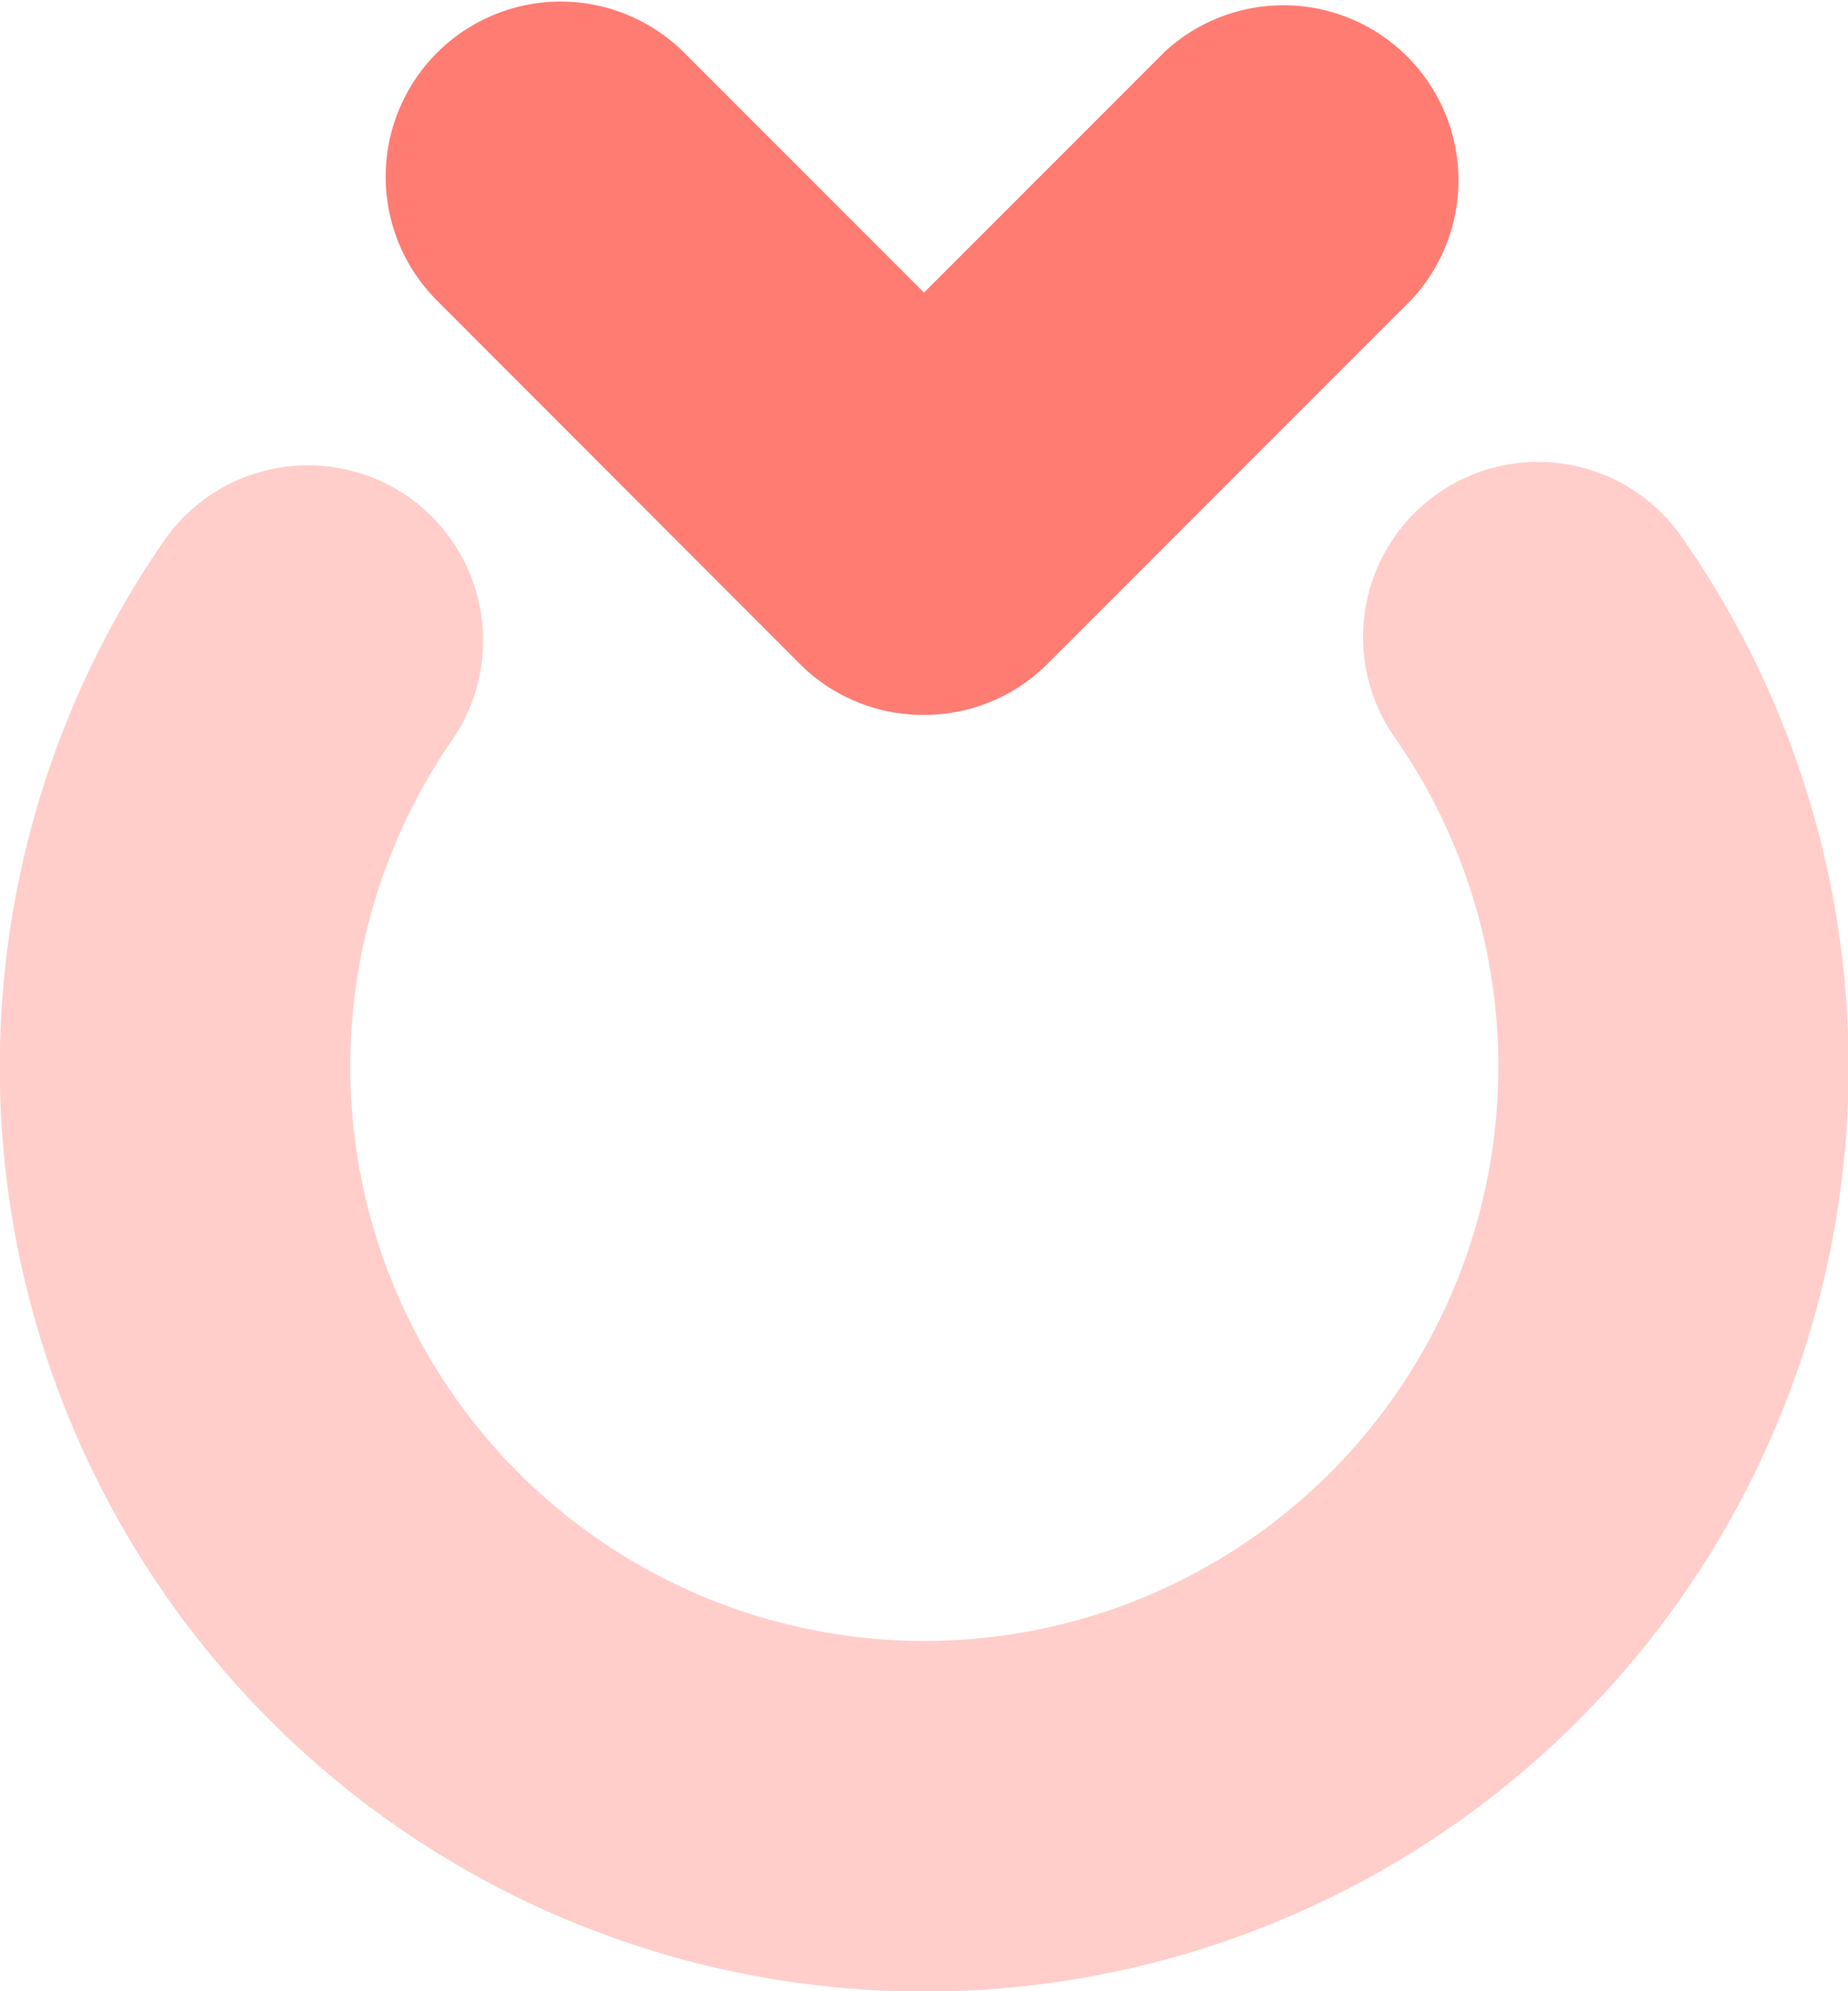 <svg xmlns="http://www.w3.org/2000/svg" viewBox="0 0 253.46 272.95"><defs><style>.cls-1{fill:#ff7c73;}.cls-2{fill:#ffcecb;}</style></defs><title>logo</title><g id="Layer_2" data-name="Layer 2"><g id="Layer_3" data-name="Layer 3"><path class="cls-1" d="M126.69,98a23.92,23.92,0,0,1-17-7L59.79,41.05A24,24,0,0,1,93.73,7.11l33,33,33-33A24,24,0,0,1,193.67,41l-50,50A23.92,23.92,0,0,1,126.69,98Z"/><path class="cls-2" d="M126.73,273A126.74,126.74,0,0,1,22.49,74.14,24,24,0,0,1,62,101.46a78.73,78.73,0,1,0,129.3-.36,24,24,0,0,1,39.31-27.56A126.74,126.74,0,0,1,126.73,273Z"/></g></g></svg>